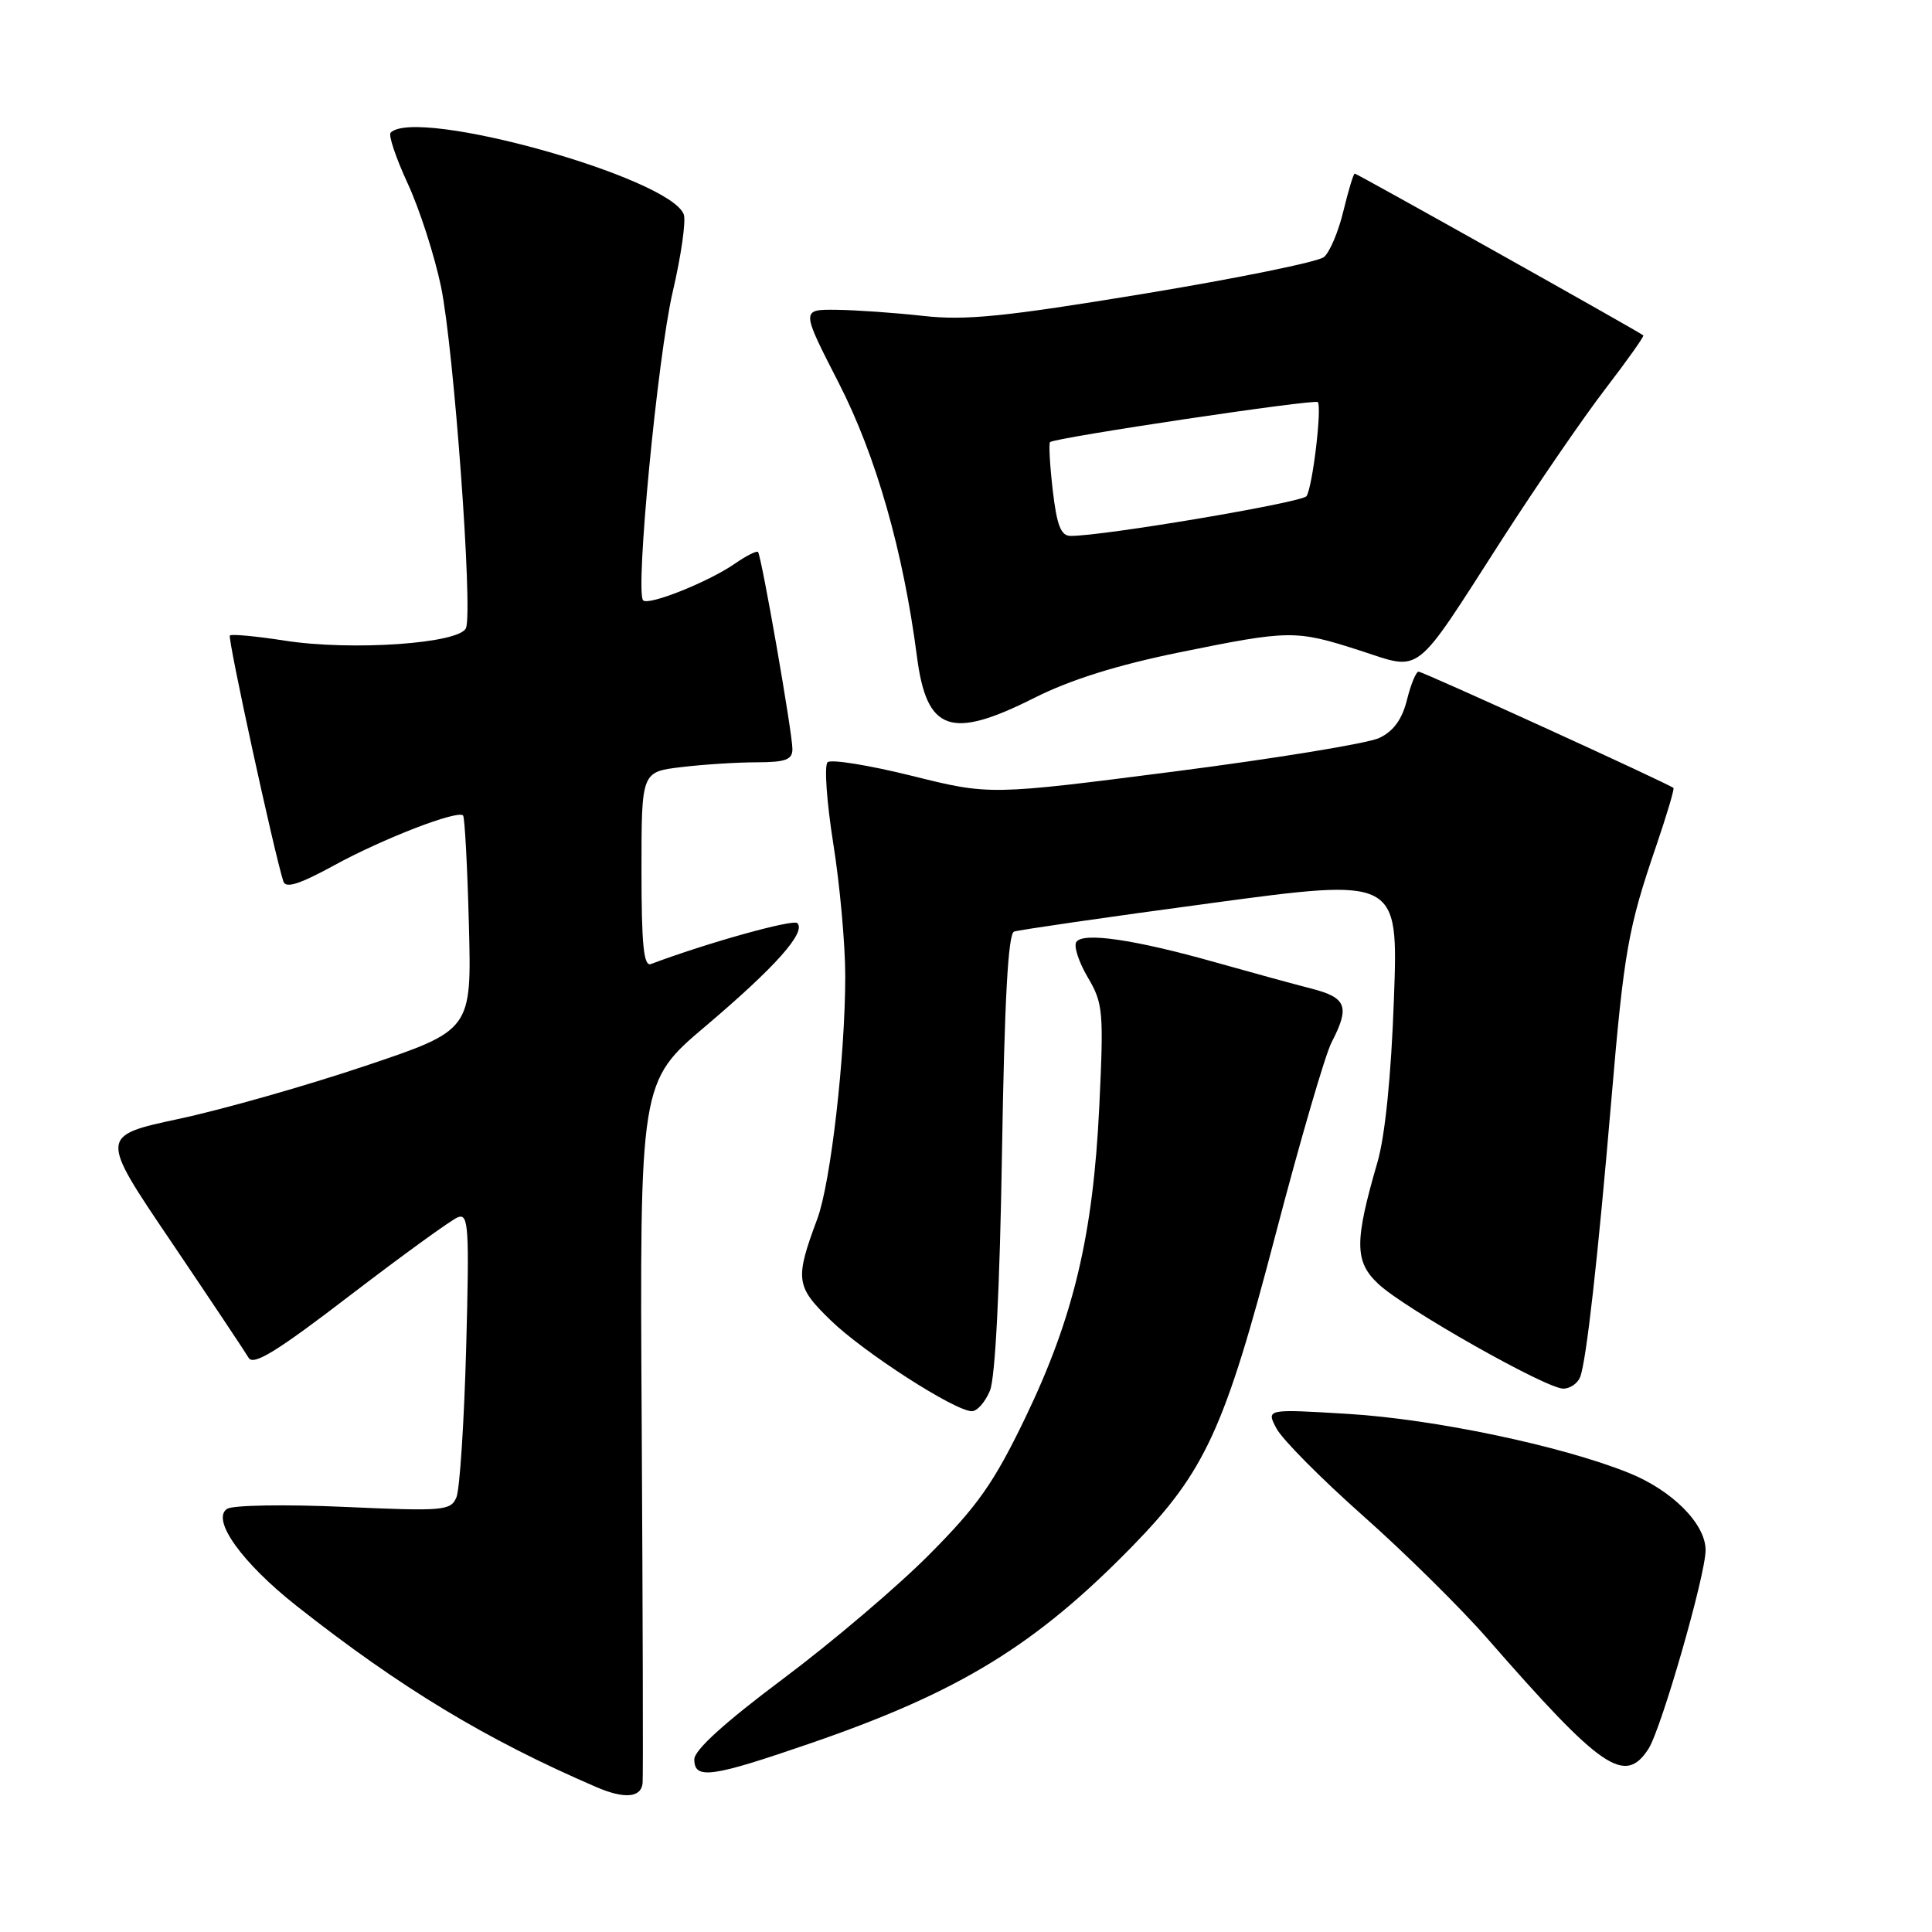 <?xml version="1.0" encoding="UTF-8" standalone="no"?>
<!DOCTYPE svg PUBLIC "-//W3C//DTD SVG 1.1//EN" "http://www.w3.org/Graphics/SVG/1.1/DTD/svg11.dtd" >
<svg xmlns="http://www.w3.org/2000/svg" xmlns:xlink="http://www.w3.org/1999/xlink" version="1.1" viewBox="0 0 256 256">
 <g >
 <path fill="currentColor"
d=" M 85.15 236.25 C 85.23 235.29 85.17 213.99 85.03 188.93 C 84.76 143.35 84.76 143.35 93.54 135.93 C 102.73 128.14 106.85 123.52 105.65 122.32 C 105.09 121.76 93.62 124.96 86.25 127.74 C 85.29 128.10 85.00 125.21 85.00 115.25 C 85.00 102.28 85.00 102.28 90.25 101.65 C 93.14 101.30 97.64 101.01 100.25 101.01 C 104.10 101.00 105.00 100.67 105.00 99.25 C 105.00 97.12 100.90 73.64 100.44 73.14 C 100.26 72.94 98.85 73.66 97.31 74.73 C 93.84 77.12 85.94 80.28 85.22 79.55 C 84.14 78.48 87.14 47.26 89.13 38.71 C 90.26 33.88 90.92 29.24 90.60 28.40 C 88.72 23.49 55.19 14.15 51.76 17.58 C 51.44 17.90 52.46 20.93 54.03 24.33 C 55.60 27.72 57.58 33.88 58.44 38.00 C 60.13 46.17 62.67 80.81 61.75 83.21 C 60.96 85.27 46.65 86.27 37.75 84.89 C 33.95 84.30 30.67 83.99 30.46 84.21 C 30.13 84.53 36.35 113.11 37.55 116.80 C 37.86 117.75 39.71 117.16 44.24 114.68 C 50.72 111.13 60.65 107.29 61.36 108.06 C 61.58 108.30 61.93 114.80 62.13 122.50 C 62.50 136.50 62.50 136.50 48.39 141.24 C 40.63 143.85 29.53 147.01 23.73 148.25 C 13.19 150.51 13.19 150.51 22.66 164.50 C 27.86 172.20 32.49 179.14 32.94 179.91 C 33.57 181.00 36.67 179.10 46.43 171.61 C 53.41 166.27 59.82 161.62 60.68 161.29 C 62.09 160.75 62.20 162.60 61.77 178.59 C 61.50 188.44 60.92 197.35 60.48 198.40 C 59.72 200.18 58.80 200.26 45.59 199.67 C 37.84 199.32 30.87 199.44 30.11 199.92 C 27.92 201.30 32.04 207.07 39.31 212.80 C 53.02 223.62 64.42 230.51 79.00 236.79 C 82.75 238.41 84.98 238.21 85.15 236.25 Z  M 107.50 230.96 C 127.14 224.19 137.23 218.00 150.00 204.93 C 159.70 194.99 162.28 189.38 169.05 163.46 C 172.27 151.17 175.59 139.75 176.45 138.10 C 178.89 133.38 178.44 132.19 173.75 130.99 C 171.41 130.39 165.68 128.82 161.00 127.50 C 150.30 124.48 143.44 123.48 142.61 124.83 C 142.26 125.39 142.95 127.50 144.14 129.51 C 146.17 132.95 146.26 134.00 145.66 146.64 C 144.84 163.71 142.25 174.57 135.86 187.85 C 131.71 196.46 129.58 199.50 123.18 205.94 C 118.96 210.20 110.21 217.63 103.75 222.46 C 96.04 228.23 92.00 231.89 92.00 233.12 C 92.00 235.84 94.24 235.53 107.50 230.96 Z  M 218.42 231.75 C 220.12 229.13 226.00 208.71 226.00 205.40 C 226.00 201.91 221.55 197.45 215.76 195.14 C 206.83 191.56 190.02 188.04 178.64 187.35 C 167.77 186.69 167.77 186.69 169.14 189.28 C 169.89 190.71 175.04 195.91 180.59 200.83 C 186.14 205.75 193.56 213.08 197.09 217.12 C 212.23 234.46 215.29 236.56 218.42 231.75 Z  M 131.18 184.25 C 131.88 182.53 132.48 170.67 132.77 152.67 C 133.10 132.54 133.58 123.72 134.37 123.44 C 134.99 123.22 146.70 121.52 160.39 119.68 C 185.29 116.32 185.29 116.32 184.70 132.41 C 184.34 142.55 183.53 150.53 182.52 154.00 C 179.45 164.56 179.47 167.18 182.66 170.15 C 186.15 173.41 204.87 184.00 207.14 184.00 C 208.04 184.00 209.05 183.31 209.38 182.46 C 210.20 180.33 211.72 166.79 213.52 145.65 C 215.19 126.04 215.72 123.00 219.46 112.08 C 220.85 108.00 221.88 104.55 221.74 104.41 C 221.24 103.91 188.57 89.00 187.97 89.00 C 187.63 89.00 186.94 90.68 186.43 92.74 C 185.79 95.31 184.65 96.89 182.77 97.78 C 181.28 98.50 169.04 100.50 155.59 102.23 C 131.14 105.37 131.14 105.37 120.82 102.80 C 115.14 101.39 110.12 100.58 109.66 101.00 C 109.20 101.43 109.54 106.27 110.41 111.76 C 111.29 117.25 112.00 125.15 112.00 129.33 C 112.00 139.96 110.07 156.74 108.30 161.50 C 105.31 169.53 105.43 170.45 110.07 174.95 C 114.47 179.22 126.53 186.98 128.77 186.99 C 129.48 187.00 130.56 185.76 131.18 184.25 Z  M 137.08 92.46 C 141.83 90.07 148.02 88.13 156.19 86.46 C 170.93 83.46 171.65 83.45 180.20 86.20 C 188.50 88.88 187.18 89.91 199.01 71.50 C 203.61 64.35 209.76 55.39 212.68 51.58 C 215.60 47.78 217.88 44.56 217.75 44.44 C 217.24 43.99 179.81 23.00 179.51 23.00 C 179.34 23.00 178.67 25.23 178.01 27.95 C 177.36 30.67 176.20 33.42 175.43 34.06 C 174.66 34.70 163.93 36.88 151.59 38.92 C 133.07 41.97 127.97 42.49 122.33 41.86 C 118.57 41.44 113.39 41.08 110.82 41.05 C 106.14 41.00 106.14 41.00 111.14 50.75 C 116.08 60.40 119.68 72.99 121.50 87.00 C 122.79 96.95 125.96 98.06 137.08 92.46 Z  M 139.49 64.94 C 139.11 61.60 138.95 58.74 139.14 58.58 C 139.86 57.98 174.18 52.85 174.61 53.28 C 175.19 53.86 173.93 64.52 173.12 65.74 C 172.57 66.58 146.09 71.05 141.85 71.01 C 140.57 71.00 140.04 69.62 139.49 64.94 Z "/>
</g>
</svg>